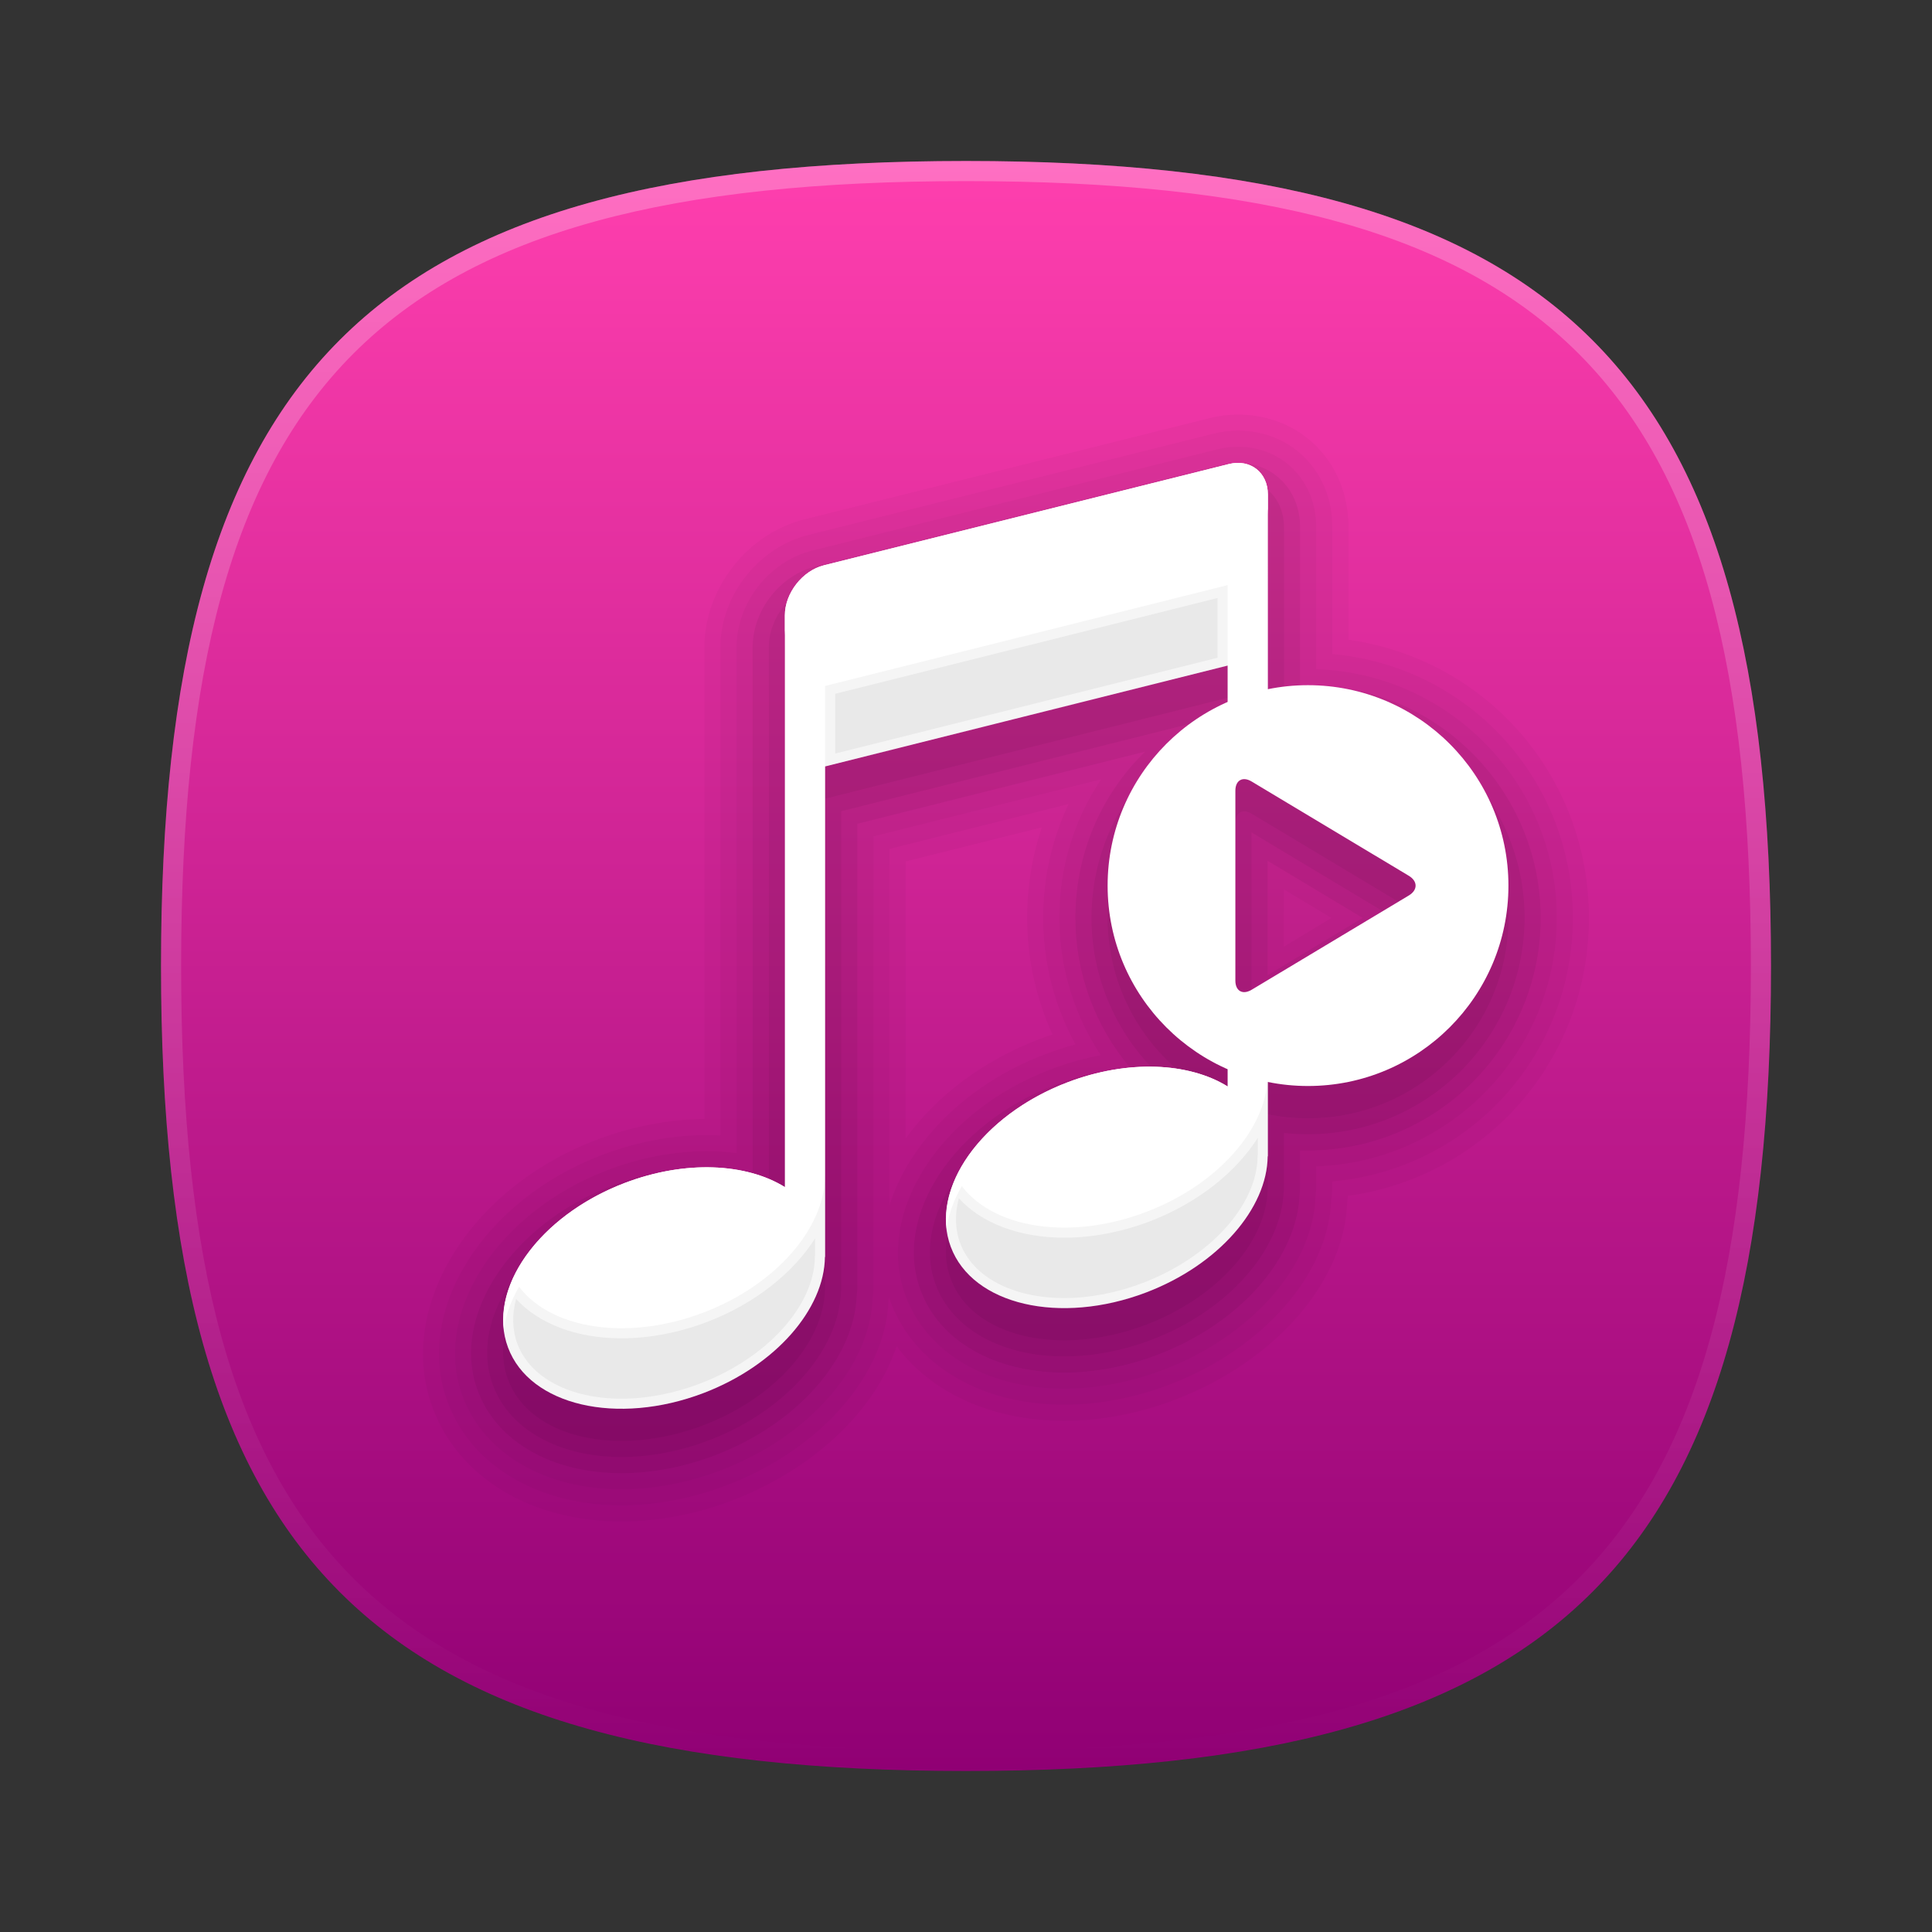 <?xml version="1.0" encoding="UTF-8"?>
<!DOCTYPE svg PUBLIC "-//W3C//DTD SVG 1.1 Tiny//EN" "http://www.w3.org/Graphics/SVG/1.1/DTD/svg11-tiny.dtd">
<svg baseProfile="tiny" height="96px" version="1.1" viewBox="0 0 96 96" width="96px" x="0px" xmlns="http://www.w3.org/2000/svg" xmlns:xlink="http://www.w3.org/1999/xlink" y="0px">
<rect x="0" y="0" width="96" height="96" fill="#333333" stroke="none"/>
<linearGradient gradientTransform="matrix(1 0 0 -1 -249.481 -277.019)" gradientUnits="userSpaceOnUse" id="SVGID_1_" x1="297.479" x2="297.479" y1="-285.019" y2="-365.019">
<stop offset="0" style="stop-color:#FF3FAE"/>
<stop offset="1" style="stop-color:#900074"/>
</linearGradient>
<path d="M88,48c0,29.633-10.361,40-40,40C18.366,88,8,77.633,8,48C8,18.366,18.366,8,48,8  C77.639,8,88,18.366,88,48z" fill="url(#SVGID_1_)"/>
<linearGradient gradientTransform="matrix(1 0 0 -1 -249.481 -277.019)" gradientUnits="userSpaceOnUse" id="SVGID_2_" x1="297.479" x2="297.479" y1="-285.273" y2="-364.519">
<stop offset="0" style="stop-color:#FFFFFF"/>
<stop offset="1" style="stop-color:#FFFFFF;stop-opacity:0"/>
</linearGradient>
<path d="M48,8C18.366,8,8,18.366,8,48c0,29.633,10.366,40,40,40  c29.639,0,40-10.367,40-40C88,18.366,77.639,8,48,8z M48,87C18.842,87,9,77.158,9,48S18.842,9,48,9s39,9.842,39,39S77.158,87,48,87z  " fill="url(#SVGID_2_)" fill-opacity="0.25"/>
<rect fill="none" height="96" width="96"/>
<path d="M67,31.788v-5.614c0-3.177-2.357-5.573-5.486-5.573c-0.481,0-0.961,0.06-1.422,0.179l-20.115,5.027  C37.139,26.512,35,29.249,35,32.173v23.429c-1.773,0.014-3.63,0.373-5.376,1.041c-6.326,2.408-9.972,8.381-8.126,13.311  c1.299,3.482,4.896,5.646,9.385,5.646c1.808,0,3.708-0.361,5.496-1.045c4.083-1.556,7.129-4.498,8.173-7.662  c1.731,2.328,4.747,3.707,8.331,3.707c1.811,0,3.709-0.361,5.492-1.043c5.002-1.904,8.447-5.896,8.566-9.818  c0.01-0.051,0.021-0.182,0.035-0.314c6.877-0.96,11.977-6.779,11.977-13.817C78.953,38.577,73.863,32.76,67,31.788z M52.299,51.402  c-0.227,0.076-0.449,0.156-0.672,0.24C48.852,52.7,46.534,54.45,45,56.572V42.806l6.768-1.695c-0.483,1.434-0.729,2.94-0.729,4.497  C51.037,47.609,51.473,49.594,52.299,51.402z" fill-opacity="0.03"/>
<path d="M66.2,32.5v-6.327c0-2.721-2.015-4.773-4.687-4.773c-0.414,0-0.83,0.052-1.229,0.155l-20.117,5.028  c-2.491,0.619-4.37,3.023-4.37,5.59V56.42c-0.229-0.012-0.46-0.02-0.693-0.02c-1.707,0-3.505,0.344-5.198,0.992  c-5.916,2.25-9.353,7.762-7.662,12.28c1.18,3.162,4.489,5.126,8.636,5.126c1.708,0,3.511-0.342,5.211-0.992  c4.7-1.789,7.943-5.531,8.059-9.199c0.005-0.027,0.011-0.082,0.018-0.149c0.024,0.071,0.049,0.144,0.077,0.216  c1.18,3.162,4.488,5.126,8.636,5.126c1.711,0,3.513-0.342,5.208-0.989c4.7-1.789,7.945-5.531,8.063-9.211  c0.017-0.088,0.047-0.455,0.047-0.543v-0.349c6.763-0.606,11.953-6.222,11.953-13.101C78.152,38.724,72.963,33.108,66.2,32.5z   M44.2,59.877V42.181l8.897-2.229c-0.83,1.747-1.261,3.671-1.261,5.655c0,2.212,0.55,4.366,1.603,6.29  c-0.516,0.138-1.025,0.303-1.528,0.496C48.01,53.877,45.187,56.775,44.2,59.877z" fill-opacity="0.03"/>
<path d="M65.4,33.252v-7.079c0-2.265-1.672-3.973-3.887-3.973c-0.348,0-0.695,0.043-1.035,0.13l-20.117,5.029  c-2.145,0.534-3.762,2.603-3.762,4.814v25.122c-0.484-0.063-0.984-0.094-1.494-0.094c-1.609,0-3.307,0.324-4.914,0.938  c-5.505,2.098-8.733,7.147-7.197,11.256C24.056,72.234,27.078,74,30.883,74c1.613,0,3.316-0.325,4.926-0.939  c4.4-1.676,7.44-5.172,7.556-8.59c0.012-0.066,0.036-0.348,0.036-0.414v-22.5l11.316-2.835c-1.352,2.01-2.078,4.385-2.078,6.885  c0,2.436,0.723,4.812,2.057,6.823c-0.84,0.158-1.676,0.396-2.498,0.709c-5.507,2.098-8.736,7.147-7.199,11.256  c1.058,2.84,4.08,4.605,7.885,4.605c1.614,0,3.317-0.325,4.924-0.939c4.401-1.674,7.441-5.172,7.56-8.59  c0.012-0.066,0.034-0.348,0.034-0.414v-1.101c6.629-0.216,11.953-5.673,11.953-12.349C77.354,38.927,72.027,33.469,65.4,33.252z   M66.159,45.612l-2.375,1.433l0.002-2.858L66.159,45.612z" fill-opacity="0.03"/>
<path d="M64.992,34.046c-0.131,0-0.262,0.002-0.393,0.007v-7.88c0-1.809-1.326-3.173-3.086-3.173  c-0.281,0-0.563,0.036-0.841,0.106l-20.118,5.029c-1.799,0.448-3.156,2.184-3.156,4.038v26.075c-0.723-0.164-1.49-0.246-2.293-0.246  c-1.513,0-3.113,0.307-4.628,0.885c-5.096,1.941-8.116,6.529-6.733,10.229c0.941,2.521,3.675,4.086,7.138,4.086  c1.517,0,3.121-0.307,4.641-0.887c4.1-1.563,6.939-4.812,7.052-7.979c0.008-0.045,0.024-0.231,0.024-0.276V40.933l14.296-3.582  c-2.188,2.135-3.459,5.079-3.459,8.256c0,2.747,0.971,5.368,2.711,7.434c-1.219,0.1-2.471,0.387-3.67,0.846  c-5.097,1.941-8.118,6.529-6.733,10.229c0.941,2.521,3.675,4.086,7.138,4.086c1.518,0,3.122-0.307,4.639-0.887  c4.103-1.563,6.941-4.812,7.056-7.979c0.008-0.045,0.022-0.231,0.022-0.276v-1.9c0.133,0.005,0.262,0.006,0.394,0.006  c6.375,0,11.562-5.184,11.562-11.555C76.553,39.232,71.367,34.046,64.992,34.046z M67.711,45.609l-4.727,2.853l0.002-5.688  L67.711,45.609z" fill-opacity="0.05"/>
<path d="M64.992,34.846c-0.396,0-0.795,0.022-1.192,0.066v-8.739c0-1.353-0.981-2.374-2.286-2.374  c-0.211,0-0.431,0.027-0.646,0.082l-20.119,5.031c-1.429,0.355-2.548,1.788-2.548,3.261v27.142  c-0.921-0.336-1.969-0.514-3.094-0.514c-1.417,0-2.918,0.287-4.343,0.831c-4.686,1.786-7.499,5.914-6.269,9.201  c0.821,2.2,3.27,3.565,6.388,3.565c1.419,0,2.925-0.287,4.355-0.832c3.768-1.438,6.438-4.45,6.549-7.369  c0.008-0.045,0.012-0.094,0.012-0.143V40.309l18.4-4.61v0.279c-3.641,1.813-5.963,5.537-5.963,9.629c0,3.23,1.447,6.229,3.849,8.243  c-0.317-0.031-0.646-0.047-0.979-0.047c-1.416,0-2.916,0.286-4.342,0.83c-4.688,1.786-7.5,5.914-6.27,9.201  c0.821,2.2,3.27,3.566,6.388,3.566c1.421,0,2.925-0.289,4.354-0.834c3.769-1.437,6.438-4.449,6.55-7.369  c0.008-0.045,0.013-0.094,0.013-0.141v-2.761c0.396,0.044,0.794,0.065,1.192,0.065c5.935,0,10.761-4.825,10.761-10.755  C75.753,39.673,70.928,34.846,64.992,34.846z M62.186,41.362l7.078,4.245l-7.078,4.273V41.362z" fill-opacity="0.05"/>
<path d="M64.992,35.646c-0.684,0-1.35,0.07-1.992,0.2v-9.673c0-1.1-0.873-1.781-1.939-1.516l-20.119,5.031  C39.874,29.955,39,31.073,39,32.173v28.413c-1.916-1.189-4.947-1.352-7.952-0.206c-4.284,1.634-6.883,5.292-5.805,8.175  c1.078,2.887,5.424,3.896,9.709,2.266c3.608-1.375,6.009-4.188,6.038-6.764H41V39.685l20-5.011v1.813  c-3.51,1.54-5.963,5.042-5.963,9.121c0,4.078,2.453,7.578,5.963,9.117v0.862c-1.916-1.188-4.947-1.353-7.951-0.206  c-4.285,1.633-6.883,5.292-5.805,8.176c1.078,2.885,5.425,3.896,9.709,2.266c3.607-1.375,6.01-4.188,6.037-6.764H63v-3.695  c0.645,0.133,1.311,0.201,1.992,0.201c5.502,0,9.961-4.459,9.961-9.957C74.953,40.105,70.494,35.646,64.992,35.646z M70.008,46.091  l-7.816,4.69c-0.446,0.266-0.807,0.061-0.807-0.456V40.89c0-0.519,0.359-0.727,0.807-0.458l7.816,4.688  C70.451,45.39,70.451,45.825,70.008,46.091z" fill-opacity="0.05"/>
<path d="M61.061,23.058l-20.119,5.031C39.874,28.354,39,29.474,39,30.573v28.414  c-1.916-1.189-4.947-1.353-7.952-0.207c-4.284,1.633-6.883,5.293-5.805,8.176c1.078,2.886,5.424,3.896,9.709,2.266  c3.608-1.375,6.009-4.188,6.038-6.765H41V38.084l20-5.011v2.871c0.628-0.313,1.299-0.556,2-0.715V24.573  C63,23.474,62.127,22.792,61.061,23.058z M61,53.986c-1.916-1.189-4.947-1.353-7.951-0.207c-4.285,1.633-6.883,5.293-5.805,8.176  c1.078,2.886,5.425,3.896,9.709,2.266c3.607-1.375,6.01-4.188,6.037-6.765H63v-4.675c-0.701-0.159-1.372-0.403-2-0.717V53.986z" fill="#FFFFFF"/>
<path d="M62.99,53.456c-0.027,2.577-2.43,5.39-6.037,6.765c-4.006,1.524-8.063,0.738-9.455-1.727  c-0.542,1.164-0.663,2.367-0.255,3.461c1.078,2.886,5.425,3.896,9.709,2.266c3.606-1.375,6.01-4.188,6.036-6.765H63v-4H62.99z   M34.953,65.221c-4.006,1.524-8.063,0.738-9.455-1.727c-0.542,1.164-0.663,2.367-0.255,3.461c1.078,2.886,5.424,3.896,9.709,2.266  c3.608-1.375,6.009-4.188,6.038-6.765H41v-4h-0.009C40.962,61.033,38.561,63.846,34.953,65.221z M61,29.073l-20,5.011v4l20-5.011  V29.073z" fill-opacity="0.04"/>
<path d="M30.884,69.5c-2.563,0-4.544-1.042-5.172-2.721c-0.258-0.688-0.279-1.449-0.068-2.237  c1.13,1.241,3.013,1.958,5.24,1.958c1.383,0,2.85-0.281,4.247-0.811c2.361-0.902,4.279-2.431,5.369-4.153v0.825  c-0.006,0.027-0.009,0.059-0.009,0.09c-0.026,2.438-2.375,5.029-5.716,6.302C33.492,69.242,32.147,69.5,30.884,69.5L30.884,69.5z   M52.885,64.5c-2.563,0-4.545-1.042-5.172-2.721c-0.258-0.688-0.279-1.449-0.068-2.237c1.13,1.241,3.014,1.958,5.24,1.958  c1.383,0,2.852-0.281,4.246-0.811c2.361-0.902,4.278-2.431,5.369-4.153v0.825c-0.006,0.027-0.01,0.059-0.01,0.09  c-0.024,2.438-2.375,5.029-5.715,6.302C55.492,64.242,54.146,64.5,52.885,64.5L52.885,64.5z M41.5,34.475l19-4.761v2.969l-19,4.761  V34.475z" fill-opacity="0.05"/>
<path d="M31.048,58.779c-3.859,1.471-6.339,4.584-6.009,7.296c0.293-2.442,2.619-5.003,6.009-6.296  c3.005-1.146,6.036-0.982,7.952,0.207v-1C37.084,57.797,34.053,57.635,31.048,58.779z M61.061,23.058l-20.119,5.031  C39.874,28.354,39,29.474,39,30.573v1c0-1.1,0.874-2.219,1.941-2.484l20.12-5.031C62.127,23.792,63,24.474,63,25.573v-1  C63,23.474,62.127,22.792,61.061,23.058z M53.049,53.779c-3.859,1.471-6.339,4.584-6.01,7.296c0.293-2.442,2.619-5.003,6.01-6.296  c3.004-1.146,6.035-0.982,7.951,0.207v-1C59.084,52.797,56.053,52.635,53.049,53.779z" fill="#FFFFFF"/>
<path d="M74.953,44.007c0,5.498-4.459,9.956-9.961,9.956c-5.497,0-9.955-4.458-9.955-9.956  c0-5.501,4.458-9.961,9.955-9.961C70.494,34.046,74.953,38.505,74.953,44.007 M70.008,43.52l-7.816-4.688  c-0.446-0.268-0.807-0.06-0.807,0.458v9.435c0,0.518,0.359,0.723,0.807,0.457l7.816-4.689C70.451,44.225,70.451,43.79,70.008,43.52" fill="#FFFFFF"/>
</svg>
